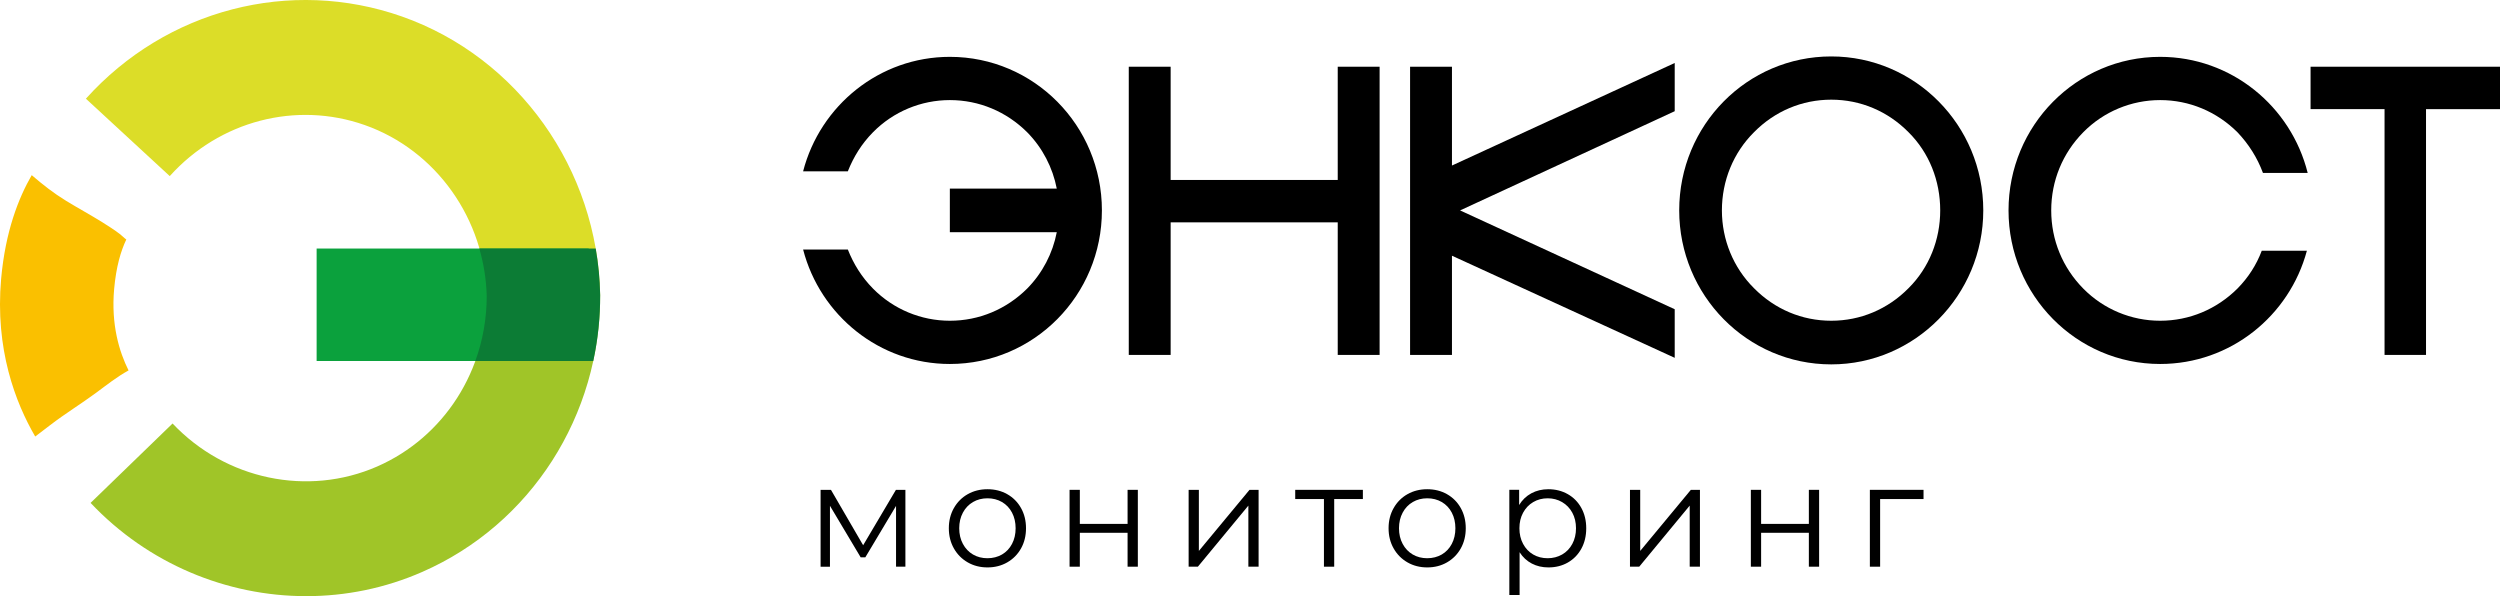 <svg width="260" height="62" viewBox="0 0 260 62" fill="none" xmlns="http://www.w3.org/2000/svg">
<g clip-path="url(#clip0_219_1540)">
<path d="M114.598 21.883C114.598 30.703 107.537 37.854 98.784 37.854C91.471 37.854 85.298 32.8 83.523 25.949H88.175C88.766 27.447 89.612 28.817 90.797 30.018C92.91 32.158 95.787 33.357 98.787 33.357C101.832 33.357 104.664 32.158 106.819 30.018C108.425 28.392 109.484 26.334 109.904 24.151H98.784V19.614H109.904C109.481 17.431 108.425 15.374 106.819 13.748C104.664 11.608 101.832 10.409 98.787 10.409C95.787 10.409 92.91 11.608 90.797 13.748C89.614 14.946 88.769 16.316 88.175 17.817H83.523C85.298 10.966 91.471 5.912 98.784 5.912C107.537 5.912 114.598 13.063 114.598 21.883Z" fill="black"/>
<path d="M121.747 36.912H117.392V6.939H121.747V18.716H139.124V6.939H143.479V36.912H139.124V23.124H121.747V36.912Z" fill="black"/>
<path d="M174.17 11.565L151.849 21.883L174.17 32.161V37.214L151.004 26.594V36.915H146.648V6.939H151.004V17.215L174.17 6.551V11.565Z" fill="black"/>
<path d="M190.451 37.896C181.7 37.896 174.638 30.703 174.638 21.883C174.638 13.02 181.698 5.869 190.451 5.869C199.159 5.869 206.261 13.02 206.261 21.883C206.261 30.703 199.159 37.896 190.451 37.896ZM182.419 29.975C184.574 32.158 187.405 33.357 190.451 33.357C193.493 33.357 196.327 32.158 198.483 29.975C200.638 27.835 201.782 24.922 201.782 21.883C201.782 18.801 200.641 15.888 198.483 13.748C196.327 11.565 193.493 10.366 190.451 10.366C187.405 10.366 184.574 11.565 182.419 13.748C180.264 15.888 179.078 18.801 179.078 21.883C179.078 24.922 180.261 27.835 182.419 29.975Z" fill="black"/>
<path d="M224.655 37.854C215.947 37.854 208.887 30.703 208.887 21.883C208.887 13.063 215.947 5.912 224.655 5.912C232.053 5.912 238.268 11.051 240 17.988H235.349C234.758 16.404 233.87 14.992 232.687 13.748C230.532 11.608 227.698 10.409 224.655 10.409C221.654 10.409 218.778 11.608 216.665 13.748C214.51 15.931 213.327 18.801 213.327 21.883C213.327 24.967 214.51 27.835 216.665 30.018C218.778 32.158 221.654 33.357 224.655 33.357C227.7 33.357 230.532 32.158 232.687 30.018C233.828 28.863 234.673 27.536 235.222 26.078H239.916C238.099 32.846 231.971 37.854 224.655 37.854Z" fill="black"/>
<path d="M252.306 11.348V36.912H247.993V11.348H240.299V6.939H260V11.351H252.306V11.348Z" fill="black"/>
<path d="M94.162 50.943V58.936H93.188V52.615L89.992 57.965H89.511L86.315 52.602V58.939H85.341V50.946H86.421L89.767 56.705L93.175 50.946H94.162V50.943Z" fill="black"/>
<path d="M100.644 58.487C100.034 58.137 99.553 57.653 99.204 57.035C98.853 56.416 98.679 55.718 98.679 54.937C98.679 54.156 98.853 53.458 99.204 52.84C99.556 52.222 100.034 51.74 100.644 51.395C101.254 51.05 101.938 50.879 102.699 50.879C103.459 50.879 104.143 51.05 104.754 51.395C105.364 51.74 105.842 52.222 106.188 52.84C106.534 53.458 106.705 54.156 106.705 54.937C106.705 55.718 106.534 56.416 106.188 57.035C105.842 57.653 105.364 58.137 104.754 58.487C104.143 58.838 103.459 59.011 102.699 59.011C101.938 59.011 101.254 58.838 100.644 58.487ZM104.207 57.669C104.651 57.409 104.999 57.042 105.25 56.566C105.501 56.09 105.625 55.547 105.625 54.94C105.625 54.333 105.501 53.789 105.25 53.313C104.999 52.837 104.653 52.471 104.207 52.211C103.76 51.952 103.259 51.823 102.699 51.823C102.139 51.823 101.637 51.952 101.191 52.211C100.747 52.471 100.396 52.837 100.142 53.313C99.886 53.789 99.759 54.333 99.759 54.94C99.759 55.547 99.886 56.09 100.142 56.566C100.398 57.042 100.747 57.409 101.191 57.669C101.637 57.928 102.139 58.056 102.699 58.056C103.259 58.054 103.76 57.925 104.207 57.669Z" fill="black"/>
<path d="M111.235 50.943H112.302V54.485H117.268V50.943H118.335V58.936H117.268V55.41H112.302V58.936H111.235V50.943Z" fill="black"/>
<path d="M123.615 50.943H124.682V57.296L129.949 50.943H130.894V58.936H129.83V52.583L124.579 58.936H123.618V50.943H123.615Z" fill="black"/>
<path d="M141.742 51.901H138.757V58.936H137.69V51.901H134.703V50.943H141.739V51.901H141.742Z" fill="black"/>
<path d="M146.377 58.487C145.767 58.137 145.286 57.653 144.938 57.035C144.586 56.416 144.412 55.718 144.412 54.937C144.412 54.156 144.586 53.458 144.938 52.84C145.289 52.222 145.767 51.74 146.377 51.395C146.987 51.05 147.671 50.879 148.432 50.879C149.193 50.879 149.877 51.05 150.487 51.395C151.097 51.74 151.575 52.222 151.921 52.84C152.267 53.458 152.439 54.156 152.439 54.937C152.439 55.718 152.267 56.416 151.921 57.035C151.575 57.653 151.097 58.137 150.487 58.487C149.877 58.838 149.193 59.011 148.432 59.011C147.674 59.011 146.987 58.838 146.377 58.487ZM149.943 57.669C150.387 57.409 150.735 57.042 150.986 56.566C151.237 56.09 151.361 55.547 151.361 54.94C151.361 54.333 151.237 53.789 150.986 53.313C150.735 52.837 150.389 52.471 149.943 52.211C149.496 51.952 148.995 51.823 148.435 51.823C147.875 51.823 147.373 51.952 146.927 52.211C146.483 52.471 146.132 52.837 145.878 53.313C145.622 53.789 145.495 54.333 145.495 54.94C145.495 55.547 145.622 56.09 145.878 56.566C146.134 57.042 146.483 57.409 146.927 57.669C147.373 57.928 147.875 58.056 148.435 58.056C148.995 58.054 149.496 57.925 149.943 57.669Z" fill="black"/>
<path d="M163.048 51.39C163.648 51.73 164.118 52.209 164.459 52.826C164.799 53.444 164.968 54.148 164.968 54.94C164.968 55.74 164.799 56.449 164.459 57.067C164.118 57.685 163.65 58.163 163.056 58.503C162.462 58.843 161.788 59.011 161.038 59.011C160.399 59.011 159.821 58.878 159.306 58.608C158.791 58.34 158.368 57.947 158.038 57.43V61.882H156.971V50.94H157.99V52.522C158.31 51.995 158.732 51.59 159.258 51.304C159.784 51.021 160.375 50.879 161.036 50.879C161.778 50.882 162.449 51.05 163.048 51.39ZM162.462 57.669C162.913 57.409 163.265 57.042 163.521 56.566C163.777 56.09 163.904 55.547 163.904 54.94C163.904 54.333 163.777 53.792 163.521 53.321C163.265 52.85 162.913 52.484 162.462 52.219C162.013 51.957 161.511 51.823 160.962 51.823C160.402 51.823 159.9 51.954 159.453 52.219C159.007 52.481 158.658 52.85 158.402 53.321C158.146 53.792 158.019 54.333 158.019 54.94C158.019 55.547 158.146 56.09 158.402 56.566C158.658 57.042 159.007 57.409 159.453 57.669C159.897 57.928 160.402 58.056 160.962 58.056C161.511 58.054 162.013 57.925 162.462 57.669Z" fill="black"/>
<path d="M169.515 50.943H170.582V57.296L175.848 50.943H176.794V58.936H175.729V52.583L170.479 58.936H169.517V50.943H169.515Z" fill="black"/>
<path d="M182.089 50.943H183.156V54.485H188.121V50.943H189.188V58.936H188.121V55.41H183.156V58.936H182.089V50.943Z" fill="black"/>
<path d="M200.049 51.901H195.533V58.936H194.466V50.943H200.047V51.901H200.049Z" fill="black"/>
<path d="M50.622 30.887C50.466 22.811 45.366 15.626 37.936 13.007C30.784 10.484 22.823 12.568 17.654 18.314L8.933 10.264C17.29 0.979 30.197 -2.373 41.813 1.72C53.884 5.976 62.164 17.602 62.415 30.652L50.622 30.887Z" fill="#DCDD28"/>
<path d="M31.853 62C23.573 62 15.385 58.621 9.421 52.302L17.947 44.044C23.456 49.879 32.011 51.676 39.235 48.512C46.184 45.467 50.653 38.474 50.621 30.7L62.417 30.649C62.47 43.215 55.209 54.531 43.921 59.477C40.046 61.179 35.936 62 31.853 62Z" fill="#A0C528"/>
<path d="M61.224 37.544H32.929V25.848H61.224V31.696V37.544Z" fill="#0BA13D"/>
<path d="M62.417 30.649C62.386 29.023 62.23 27.418 61.955 25.845H49.85C50.307 27.436 50.577 29.098 50.619 30.805C50.616 33.153 50.204 35.427 49.435 37.541H61.701C62.182 35.312 62.428 33.004 62.417 30.649Z" fill="#0C7C35"/>
<path d="M5.227 44.205C6.767 43.02 8.426 42.008 9.989 40.855C11.122 40.018 12.171 39.181 13.37 38.525C12.406 36.599 11.54 33.764 11.87 30.069C12.081 27.71 12.572 26.088 13.135 24.909C13.079 24.863 13.024 24.823 12.968 24.778C12.857 24.687 12.749 24.593 12.644 24.494C12.593 24.446 12.559 24.416 12.53 24.39C12.517 24.379 12.504 24.371 12.477 24.349C11.888 23.903 11.26 23.499 10.634 23.108C9.403 22.343 8.13 21.653 6.894 20.898C5.599 20.109 4.427 19.189 3.299 18.215C1.936 20.583 0.563 24.037 0.119 28.986C-0.536 36.318 1.614 41.885 3.661 45.398C4.189 44.997 4.712 44.601 5.227 44.205Z" fill="#FAC000"/>
</g>
<defs>
<clipPath id="clip0_219_1540">
<rect width="260" height="62" fill="white"/>
</clipPath>
</defs>
</svg>
